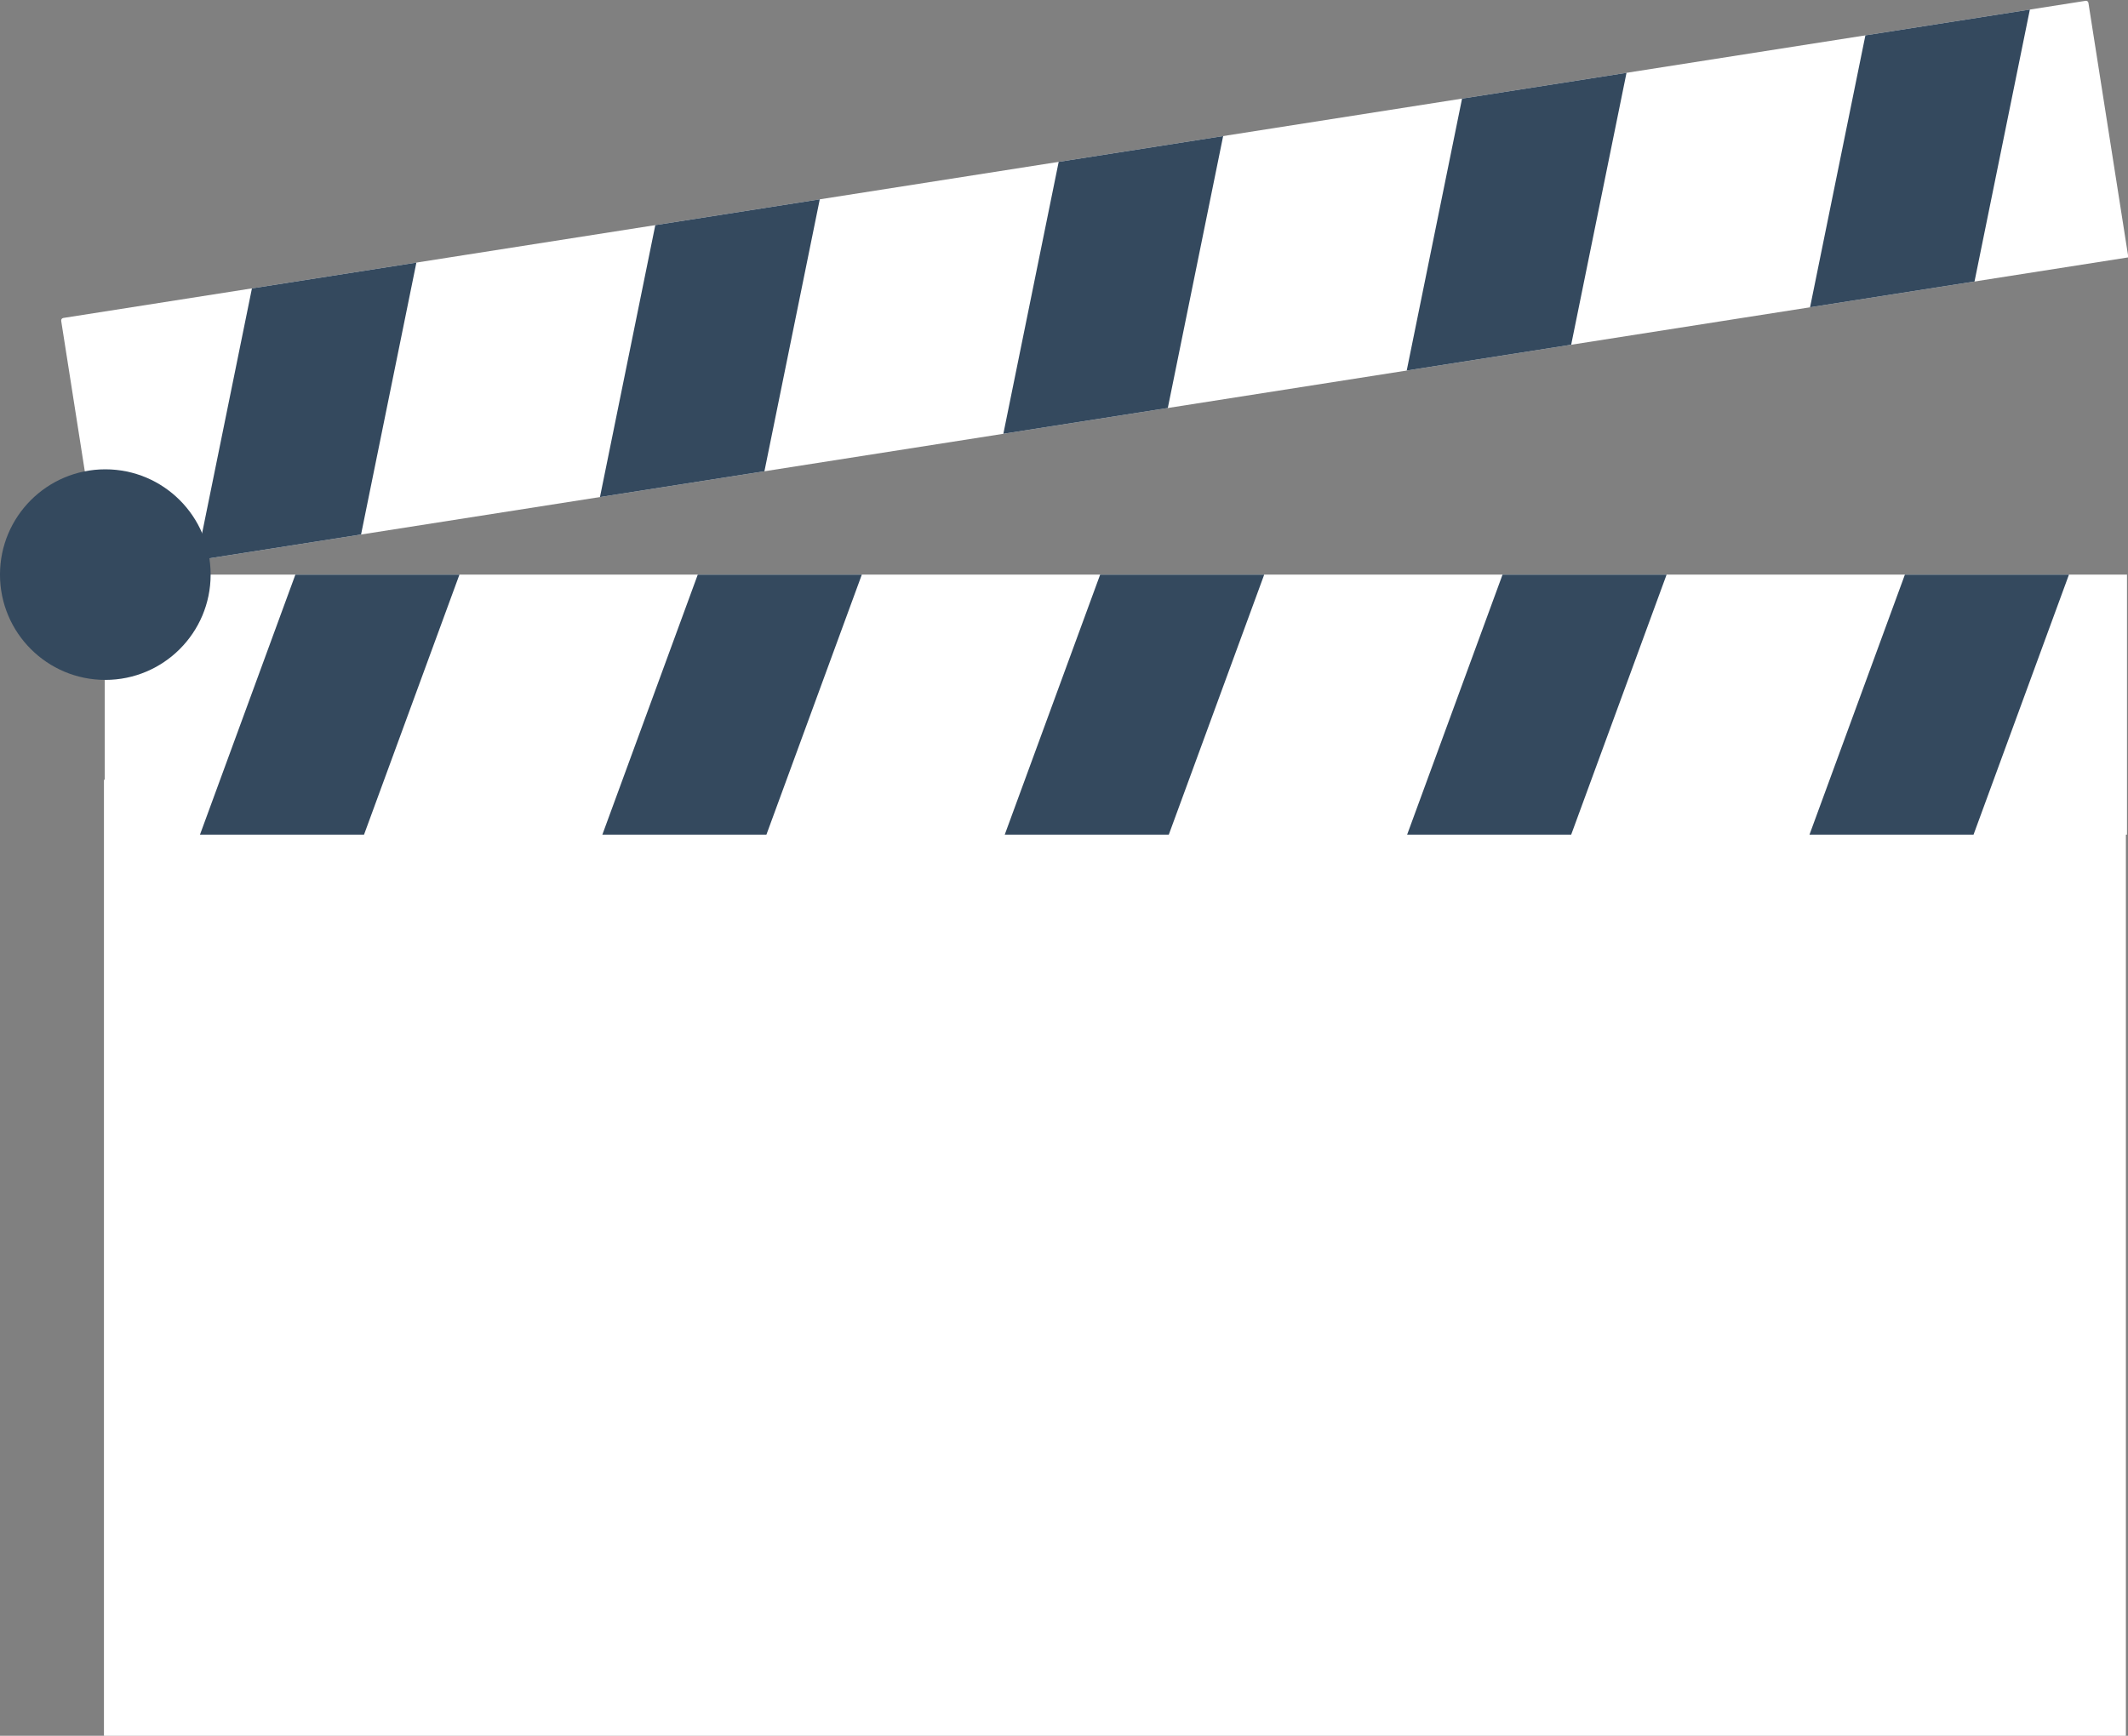 <?xml version="1.0" encoding="UTF-8" standalone="no"?>
<!DOCTYPE svg PUBLIC "-//W3C//DTD SVG 1.1//EN" "http://www.w3.org/Graphics/SVG/1.1/DTD/svg11.dtd">
<svg width="100%" height="100%" viewBox="0 0 1901 1551" version="1.1" xmlns="http://www.w3.org/2000/svg" xmlns:xlink="http://www.w3.org/1999/xlink" xml:space="preserve" xmlns:serif="http://www.serif.com/" style="fill-rule:evenodd;clip-rule:evenodd;stroke-linejoin:round;stroke-miterlimit:2;">
    <rect x="0" y="0" width="1901" height="1551" fill="#808080" stroke="none"/>
    <g transform="matrix(1,0,0,1,-282.942,-203.038)">
        <g id="Logo" transform="matrix(8.832,0,0,8.832,-3458.5,-12436.5)">
            <g transform="matrix(0.944,0,0,1.168,13.174,-274.802)">
                <path d="M662.581,1528.08L445.936,1528.08L445.936,1610.84C445.936,1610.99 446.086,1611.11 446.271,1611.11C455.521,1611.11 653.277,1611.11 662.265,1611.11C662.349,1611.11 662.43,1611.08 662.489,1611.03C662.548,1610.98 662.581,1610.92 662.581,1610.85L662.581,1528.08Z" style="fill:white;"/>
            </g>
            <g transform="matrix(0.814,0,-2.25968e-17,1,75.086,21.192)">
                <rect x="441.192" y="1468.05" width="251.284" height="26.308" style="fill:white;"/>
                <clipPath id="_clip1">
                    <rect x="441.192" y="1468.05" width="251.284" height="26.308"/>
                </clipPath>
                <g clip-path="url(#_clip1)">
                    <g transform="matrix(0.912,0.411,-0.411,0.912,817.384,-89.91)">
                        <rect x="318.629" y="1539.69" width="18.579" height="71.412" style="fill:rgb(52,73,94);"/>
                    </g>
                    <g transform="matrix(0.912,0.411,-0.411,0.912,867.384,-89.91)">
                        <rect x="318.629" y="1539.69" width="18.579" height="71.412" style="fill:rgb(52,73,94);"/>
                    </g>
                    <g transform="matrix(0.912,0.411,-0.411,0.912,917.384,-89.91)">
                        <rect x="318.629" y="1539.69" width="18.579" height="71.412" style="fill:rgb(52,73,94);"/>
                    </g>
                    <g transform="matrix(0.912,0.411,-0.411,0.912,967.384,-89.91)">
                        <rect x="318.629" y="1539.69" width="18.579" height="71.412" style="fill:rgb(52,73,94);"/>
                    </g>
                    <g transform="matrix(0.912,0.411,-0.411,0.912,1017.38,-89.91)">
                        <rect x="318.629" y="1539.69" width="18.579" height="71.412" style="fill:rgb(52,73,94);"/>
                    </g>
                </g>
            </g>
            <g transform="matrix(0.816,-0.128,0.155,0.988,-157.787,69.355)">
                <path d="M692.476,1468.3C692.476,1468.23 692.445,1468.17 692.389,1468.12C692.333,1468.07 692.257,1468.05 692.178,1468.05C682.716,1468.05 451.218,1468.05 441.506,1468.05C441.332,1468.05 441.192,1468.16 441.192,1468.31C441.192,1471.04 441.192,1494.36 441.192,1494.36L692.476,1494.36L692.476,1468.3Z" style="fill:white;"/>
                <clipPath id="_clip2">
                    <path d="M692.476,1468.3C692.476,1468.23 692.445,1468.17 692.389,1468.12C692.333,1468.07 692.257,1468.05 692.178,1468.05C682.716,1468.05 451.218,1468.05 441.506,1468.05C441.332,1468.05 441.192,1468.16 441.192,1468.31C441.192,1471.04 441.192,1494.36 441.192,1494.36L692.476,1494.36L692.476,1468.3Z"/>
                </clipPath>
                <g clip-path="url(#_clip2)">
                    <g transform="matrix(0.912,0.411,-0.411,0.912,817.384,-89.91)">
                        <rect x="318.629" y="1539.69" width="18.579" height="71.412" style="fill:rgb(52,73,94);"/>
                    </g>
                    <g transform="matrix(0.912,0.411,-0.411,0.912,867.384,-89.91)">
                        <rect x="318.629" y="1539.69" width="18.579" height="71.412" style="fill:rgb(52,73,94);"/>
                    </g>
                    <g transform="matrix(0.912,0.411,-0.411,0.912,917.384,-89.91)">
                        <rect x="318.629" y="1539.69" width="18.579" height="71.412" style="fill:rgb(52,73,94);"/>
                    </g>
                    <g transform="matrix(0.912,0.411,-0.411,0.912,967.384,-89.91)">
                        <rect x="318.629" y="1539.69" width="18.579" height="71.412" style="fill:rgb(52,73,94);"/>
                    </g>
                    <g transform="matrix(0.912,0.411,-0.411,0.912,1017.38,-89.91)">
                        <rect x="318.629" y="1539.69" width="18.579" height="71.412" style="fill:rgb(52,73,94);"/>
                    </g>
                </g>
            </g>
            <g transform="matrix(1,0,0,1,-6.917,21.192)">
                <circle cx="441.192" cy="1468.05" r="10.653" style="fill:rgb(52,73,94);"/>
            </g>
        </g>
    </g>
</svg>
